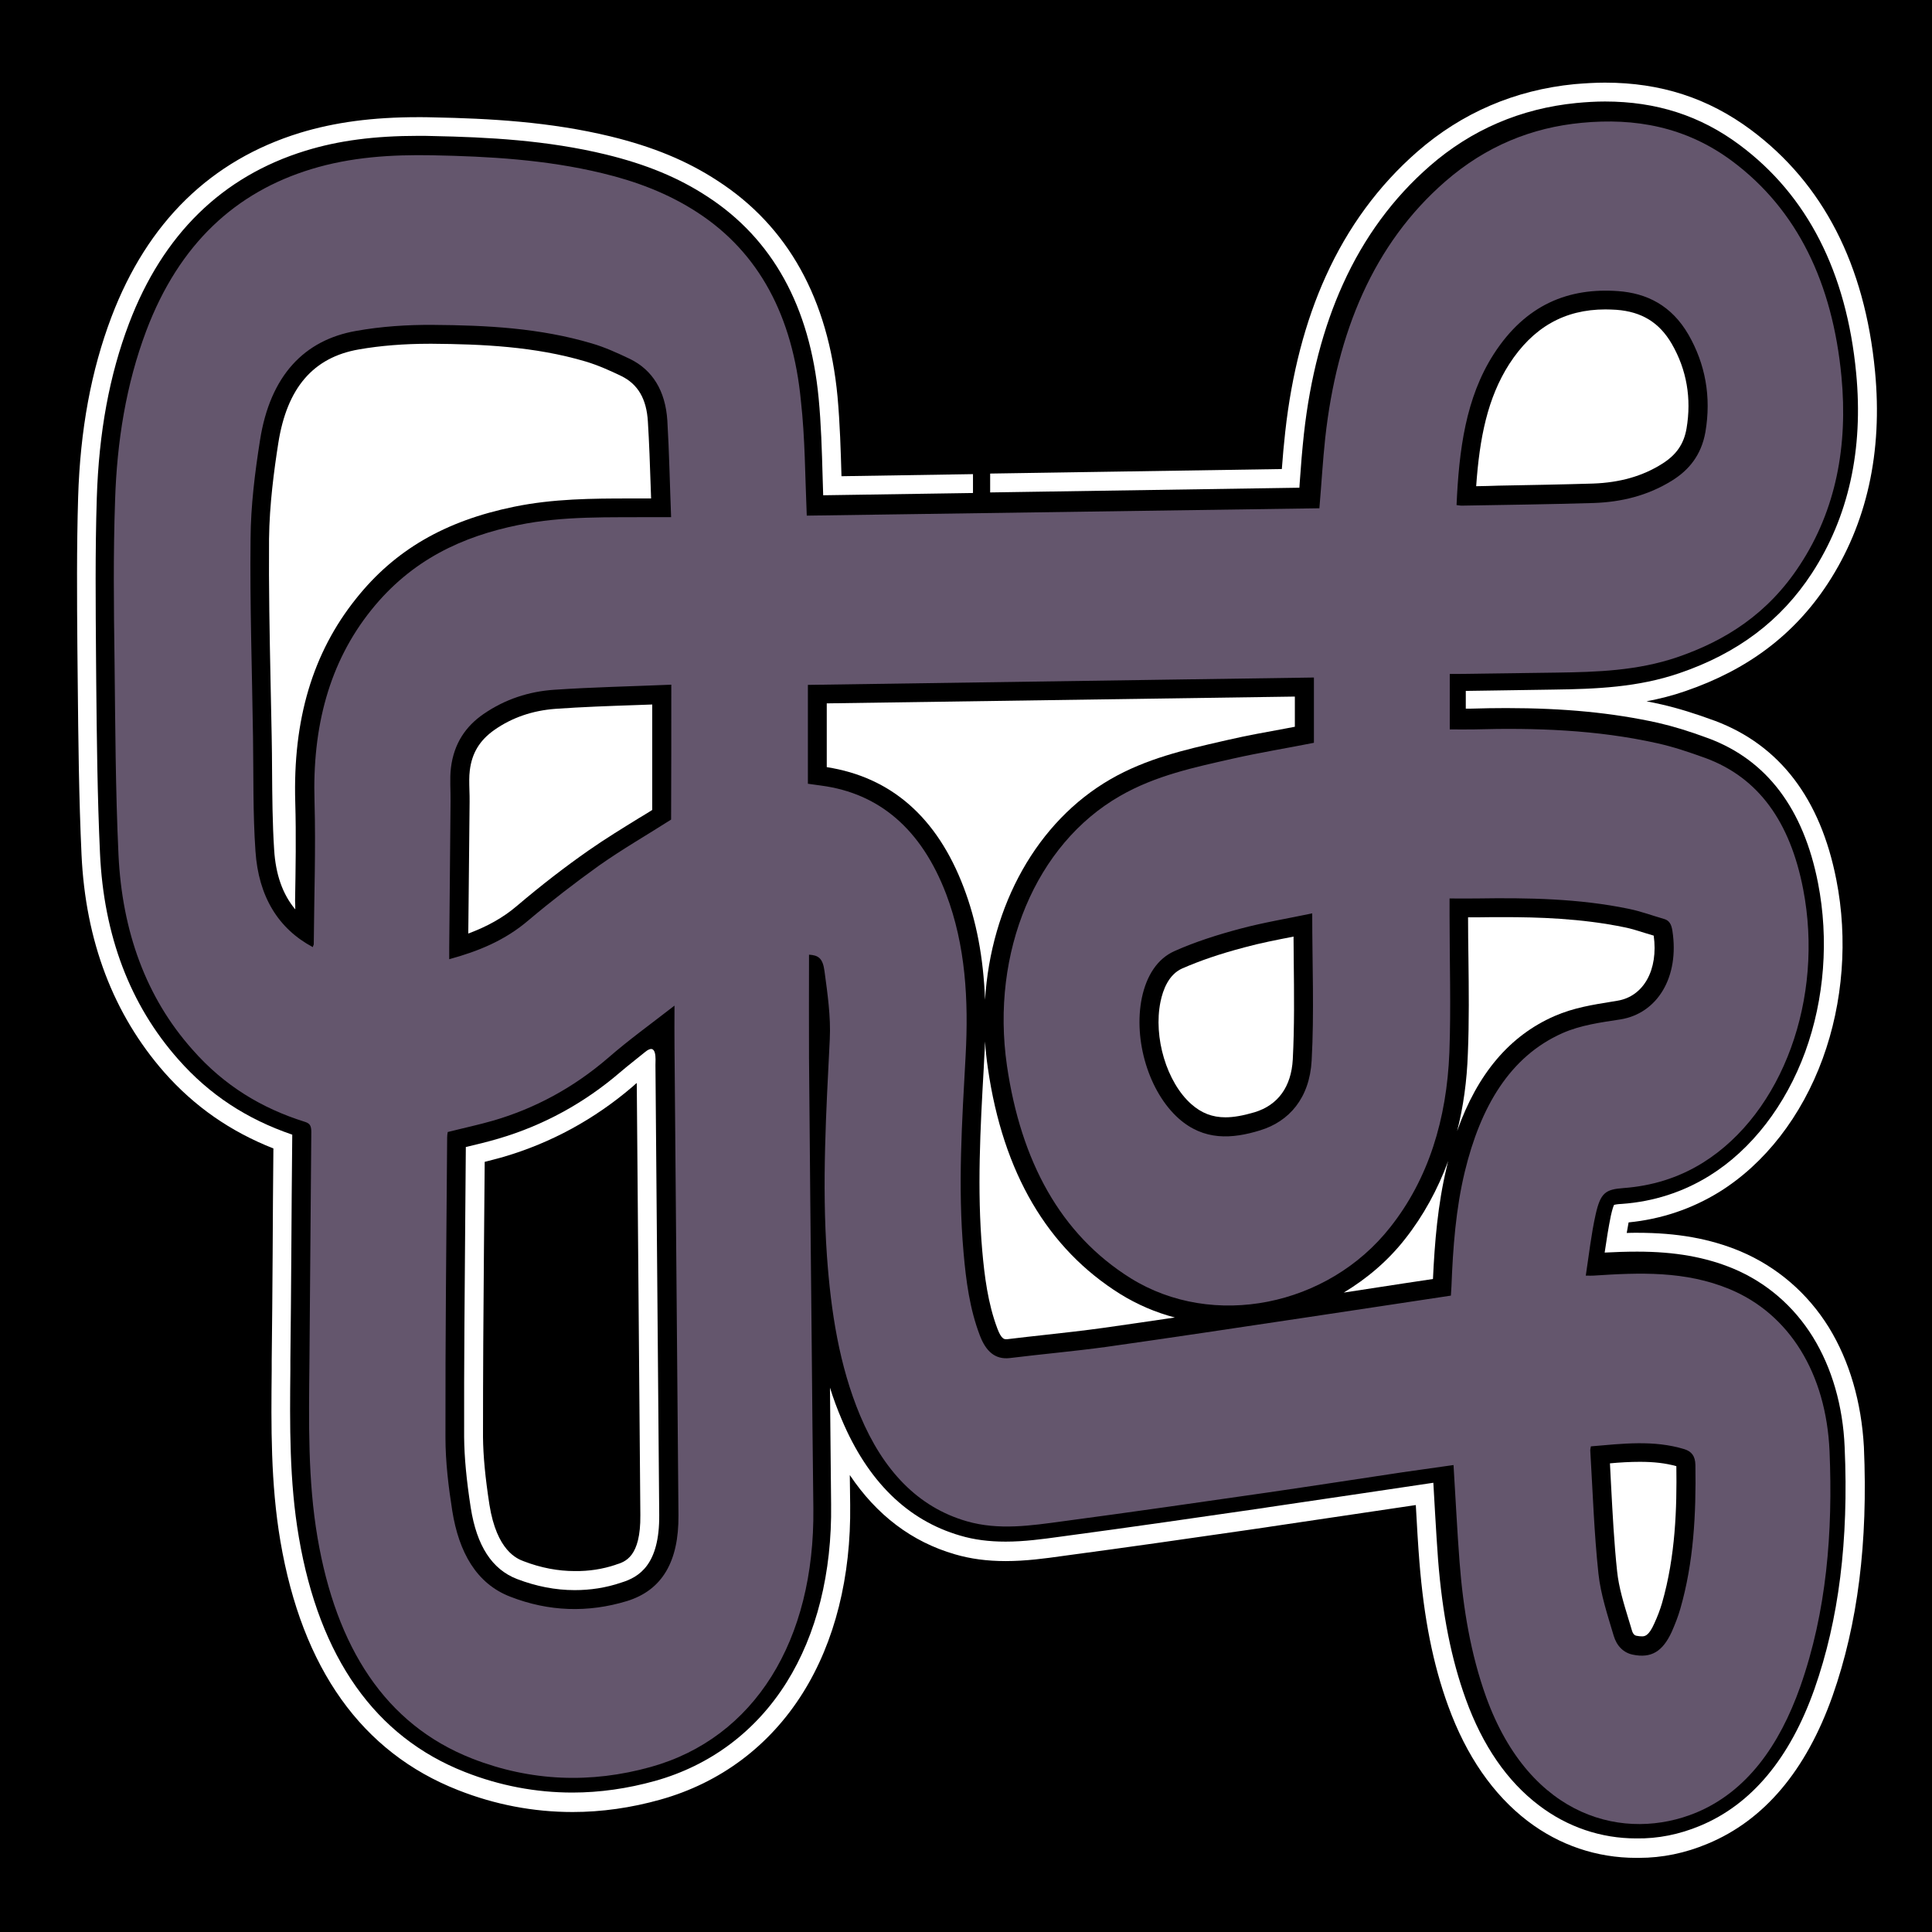 <?xml version="1.0" encoding="utf-8"?>
<!-- Generator: Adobe Illustrator 21.0.2, SVG Export Plug-In . SVG Version: 6.00 Build 0)  -->
<svg version="1.1" id="SCENE_1" xmlns="http://www.w3.org/2000/svg" xmlns:xlink="http://www.w3.org/1999/xlink" x="0px"
	y="0px" viewBox="0 0 1024 1024" style="enable-background:new 0 0 1024 1024;" xml:space="preserve">
	<style type="text/css">
		.st0 {
			fill: #FFFFFF;
		}

		.st1 {
			display: none;
		}

		.st2 {
			fill: #64566D;
		}
	</style>
	<rect id="BACKGROUND_grass" y="0" width="1024" height="1024" />
	<g id="OBSTACLES">
		<path id="01_stone" class="st0" d="M969.3,703.5c-11.3-18.2-27.5-32.1-46.9-40.3c-16.1-6.7-33.4-9.8-54.7-9.8
		c-1.8,0-3.7,0-5.5,0.1c0.3-1.9,0.7-3.8,1-5.6c17.2-1.7,33.4-7.1,48-16.1c24.2-15,43.7-40.1,54.9-70.8c10.8-29.6,13.4-63.3,7.2-94.7
		c-8.4-43-30-71.3-64.2-84.2c-10.6-3.9-19.6-6.7-28.3-8.7c-2.7-0.6-5.4-1.2-8.1-1.7c6.9-1.3,13.7-3,20.6-5.4
		c33-11.3,57.7-29.9,75.4-56.9c20.8-31.8,29.2-69.7,25.1-112.6c-5.4-56.5-27.5-99.5-65.8-128c-22.6-16.8-47.8-25-77.3-25
		c-5,0-10.2,0.3-16.2,0.8c-31.6,3.1-59.7,15.2-83.3,35.8c-20.5,17.9-36.8,40.1-48.5,66c-10.9,24-18.1,51.7-21.5,82.5
		c-0.7,6.3-1.3,12.8-1.8,19.7l-154.6,2.4v10l163.9-2.5c0.1-1,0.1-2,0.2-3c0.6-8.8,1.3-17.1,2.2-25.5c3.3-29.8,10.3-56.5,20.7-79.4
		c11.1-24.6,26.6-45.7,46-62.6c22.1-19.3,48.3-30.5,77.7-33.4c5.2-0.5,10.3-0.8,15.2-0.8c27.2,0,50.5,7.5,71.3,23
		c35.9,26.7,56.7,67.4,61.8,120.9c3.9,40.6-4,76.3-23.5,106.2c-16.4,25.1-39.4,42.4-70.2,52.9c-21.9,7.5-44.1,8.4-66.8,8.7
		c-10.9,0.2-21.9,0.3-32.8,0.5l-13.6,0.2v9.4c1,0,1.9,0,2.7,0c6.6-0.2,12.7-0.3,18.7-0.3c30.8,0,56.4,2.5,80.4,7.8
		c7.9,1.8,16.5,4.4,27,8.3c30.7,11.5,50.2,37.2,57.9,76.7c5.8,29.7,3.4,61.4-6.8,89.4c-10.4,28.4-28.4,51.8-50.8,65.7
		c-13.9,8.6-29.5,13.7-46.4,14.9c-2.5,0.1-3.6,0.4-4.1,0.5c-0.3,0.6-0.9,2.1-1.7,5.7c-1.3,6.3-2.3,12.8-3.3,19.6
		c5.5-0.3,11.4-0.5,17.3-0.5c20,0,36.2,2.9,50.9,9c17.4,7.3,32,19.8,42.2,36.3c10,16.2,15.9,36.4,16.8,58.3
		c2.2,49.6-3.1,91.5-16,128.2c-13,36.8-33.4,61.2-60.6,72.5c-11,4.6-22.4,6.9-33.9,6.7c-18.6,0-36.4-6-51.5-17.5
		c-16.9-12.8-29.9-31.7-38.8-56.3c-7.7-21.3-12.4-44.9-14.7-74c-0.9-11.7-2.5-40.7-2.5-40.7s-72.4,10.8-87.7,13l-2.5,0.4
		c-34.6,5-70.3,10.2-105.5,14.9l-2.2,0.3c-9.4,1.3-19,2.6-28.8,2.6c-8.8,0-16.7-1-24.1-3.2c-27.9-8.1-49-28.8-62.8-61.6
		c-2.3-5.4-4.4-11-6.2-16.8c0.2,20.4,0.4,41.3,0.6,61.8c0.5,36.4-7.7,69-23.6,94.4c-16.3,26-40.4,44-69.6,52.2
		c-14.7,4.1-29.4,6.2-43.9,6.2c-19.3,0-38.5-3.6-57-10.9c-47.4-18.6-77.1-60.5-88-124.4c-5.1-29.7-4.8-59.8-4.5-89v-4.8
		c0.2-18.8,0.4-37.6,0.5-56.4c0.1-20.7,0.3-42.1,0.5-63.2c-24.3-8.3-44-21.3-60.4-39.9C69,532.7,55,496,53,452.3
		c-1.4-30.3-1.7-61.1-2-90.9l-0.1-12.6c-0.2-27.8-0.5-56.5,0.4-84.8c1.1-34.9,6.7-65.2,17.1-92.6c17.9-47.1,49.3-77.9,93.5-91.5
		c17.5-5.4,36.6-7.9,59.9-7.9c2.4,0,4.9,0,7.4,0.1c29.3,0.6,60.7,2.2,92,9.8c21.3,5.2,38.3,12.2,53.6,22.2
		c34.7,22.5,54.5,58.5,59.1,107c1.3,13.7,1.7,27.2,2.1,41.5c0.1,3.2,0.2,6.6,0.3,9.9l79.4-1.2v-10l-69.7,1.1l0,0
		c-0.4-13.7-0.8-27.8-2.1-42.2c-4.9-51.8-26.3-90.3-63.6-114.4c-16.2-10.6-34.2-18-56.7-23.5c-32.2-7.8-64.2-9.5-94.1-10.1
		c-2.7-0.1-5.2-0.1-7.7-0.1c-24.4,0-44.4,2.7-62.8,8.3c-47.2,14.5-80.8,47.3-99.9,97.5c-10.8,28.5-16.6,59.8-17.7,95.8
		c-0.8,26.5-0.6,53.2-0.4,79.2l0.2,19.5c0.3,29.6,0.6,60.3,2,90.5c2.1,45.9,16.9,84.7,43.9,115.5c16,18.1,35,31.3,57.8,40.3
		c-0.2,17.8-0.3,37.3-0.4,56.2c-0.1,18.9-0.3,37.9-0.5,56.3l0,4.9c-0.3,29.6-0.6,60.1,4.6,90.7c11.5,67.6,43.2,112,94.2,132
		c19.5,7.7,39.9,11.6,60.7,11.6c15.3,0,31-2.2,46.6-6.6c31.7-8.9,57.8-28.4,75.4-56.5c17-27.1,25.6-61.6,25.1-99.8l-0.2-15.7
		c14.3,21.3,32.9,35.4,55.7,42c8.2,2.4,17,3.6,26.9,3.6c10.7,0,21-1.4,30.2-2.7l2.2-0.3c32.2-4.3,65-9,96.7-13.6l8.9-1.3l2.6-0.4
		c11.7-1.7,56.1-8.3,76.8-11.4c0.5,9.5,1.3,22.8,1.9,30c2.4,30,7.2,54.4,15.3,76.6c9.6,26.4,23.8,46.9,42.1,60.9
		c16.8,12.8,36.6,19.5,57.5,19.5c0.5,0,1,0,1.5,0h0c12.3,0,24.5-2.5,36.4-7.5c29.9-12.4,52.2-38.8,66.2-78.4
		c13.4-38.1,18.8-81.3,16.6-131.9C986.6,743.2,980.3,721.4,969.3,703.5z" />

		<path id="02_stone" class="st0"
			d="M533.1,709.8c-0.7,0-2.4,0-4.5-5.7c-5-13.3-6.8-27.7-8-41.3c-2.8-32.1-1-65,0.8-96.7l0.3-6.1
		c0.2-2.7,0.3-5.4,0.4-8c0.3,4.7,0.8,9.4,1.5,14.2c8,55.4,31.6,95.6,70.2,119.7c8.9,5.5,18.6,9.7,28.9,12.4
		c-12.6,1.9-25.4,3.7-37.9,5.5c-10.1,1.4-20.7,2.6-30.8,3.7c-6.6,0.7-13.4,1.5-20.1,2.3C533.6,709.8,533.4,709.8,533.1,709.8z" />
		<path id="03_stone" class="st0"
			d="M712.2,685.1c12.3-7.4,23.5-16.9,32.5-28.4c9.7-12.3,17.3-26.2,22.9-41.4
		c-0.3,1.1-0.6,2.2-0.8,3.3c-4.8,19.8-6.4,40.2-7.3,59.3c-5.3,0.8-10.7,1.6-16,2.4C733.1,681.9,722.7,683.5,712.2,685.1z" />
		<path id="04_stone" class="st0" d="M772.3,599.5c3.3-12.8,5.2-26.6,5.7-41.2c0.7-16.8,0.5-34,0.3-50.5c-0.1-7.1-0.2-14.3-0.2-21.6
		c1.6,0,3.2,0,4.8,0c5.3-0.1,9.9-0.1,14.2-0.1c17.6,0,40.9,0.6,64,5.4c3.6,0.7,7.2,1.9,11.1,3.1c1.4,0.4,2.9,0.9,4.3,1.3
		c2.5,18.1-5.3,32.2-19.2,34.5l-3,0.5c-9.9,1.6-20.2,3.2-30.3,7.6C800.2,548.9,783.1,569,772.3,599.5z" />
		<path id="05_stone" class="st0"
			d="M522.1,529.9c-0.9-22.6-4.6-41.9-11.3-59.5c-14.1-37.2-38.5-58.5-72.6-63.8v-33.8l248.1-3.6v16
		c-1.8,0.3-3.6,0.7-5.3,1c-9.8,1.8-19.9,3.6-29.9,5.9l-3.5,0.8c-19.6,4.5-39.9,9.1-59,20.1C549.6,435.5,525.2,479.9,522.1,529.9z" />
		<path id="06_stone" class="st0" d="M304.6,842.8c-10.2,0-20.4-2-30.6-5.9c-13.2-5.1-21.3-17.5-24.5-37.8
		c-2.3-14.9-3.4-26.8-3.5-37.4c-0.1-39,0.3-78.7,0.6-117.1c0.1-12.2,0.2-24.5,0.3-36.7c0.1,0,0.1,0,0.2,0c5.6-1.3,11.3-2.7,17.1-4.4
		c23.8-7,45.4-18.8,64.4-35.1c4.3-3.7,8.8-7.1,13.3-10.8c6.5-5.4,5.5,4.3,5.5,6.9c0.7,79.5,1.3,159,2,238.5
		c0.2,26.3-10.6,32.9-20.1,35.8C321.1,841.6,312.8,842.8,304.6,842.8z M326.2,829.4l0.2-0.1c4.9-1.5,13.2-4,13-26.2L337.5,574
		c-0.8,0.7-1.6,1.3-2.3,2c-20.1,17.2-43,29.7-68.1,37.1c-3.5,1-7,1.9-10.2,2.7l-0.4,46.5c-0.3,32.6-0.5,66.3-0.5,99.3
		c0.1,10.2,1.2,21.6,3.4,35.9c3.9,24.5,14.7,28.7,18.2,30c9.1,3.5,18.2,5.2,27,5.2C312.1,832.8,319.3,831.7,326.2,829.4z"/>
		<path id="07_stone" class="st0" d="M156.5,482c-6.7-8-10.4-18.5-11.2-31.7c-0.9-13.9-1-28.4-1.1-42.3c0-5.8-0.1-11.8-0.2-17.7
		c-0.2-9.8-0.4-19.7-0.6-29.4c-0.5-24.8-1-50.2-0.8-75.3c0.2-18.1,2.7-36.7,4.9-50.7c4.6-29.3,18.5-45.5,42.7-49.7
		c11.4-2,24.1-3,37.3-3c0.5,0,1.1,0,1.6,0c26.3,0.2,54.3,1.4,81.3,9.4c6.7,2,13.3,5,18.9,7.7c8.8,4.3,13.4,12.1,14.1,24.2
		c0.7,11.4,1.1,22.9,1.5,34.9c0.1,1.9,0.1,3.8,0.2,5.8c-3.6,0-7.3,0-10.9,0c-20.1,0-41,0.1-61.8,4.4c-36.6,7.5-63.2,23-83.6,48.6
		c-23.1,28.8-33.6,64.2-32.3,108.1c0.5,17.3,0.2,35.1-0.1,52.2C156.5,478.9,156.5,480.5,156.5,482z" />
		<path id="08_stone" class="st0" d="M248.4,475.2c0.2-16.7,0.3-33.4,0.5-50.1c0-2.2,0-4.3-0.1-6.3c-0.1-3.7-0.2-7.3,0.2-10.4
		c1.1-9.2,5.2-16,13-21.5c9.4-6.6,20.3-10.3,32.4-11.2c14.1-1,28.2-1.5,42.9-2c2.8-0.1,5.6-0.2,8.4-0.3v55.9
		c-2.2,1.4-4.5,2.8-6.7,4.1c-8.9,5.5-18.1,11.1-27.1,17.4c-12.3,8.6-24.8,18.2-38.1,29.5c-7.2,6.1-15.4,10.7-25.6,14.5L248.4,475.2z
		" />
		<path id="09_stone" class="st0" d="M782.4,257.7c1.8-25.6,6-46.7,17.5-64.7c12.6-19.5,29.3-29,51-29c1.9,0,3.8,0.1,5.8,0.2
		c13.4,1,22.8,6.7,29.4,18.1c7.9,13.7,10.5,28.9,7.8,44.8c-1.4,8.2-5.4,14-12.9,18.7c-10.4,6.6-22.5,10-36.7,10.5
		c-16.6,0.5-33.7,0.8-50.1,1.1C790.3,257.6,786.3,257.6,782.4,257.7z" />
		<path id="10_stone" class="st0" d="M649.5,592.2c-6.9,0-12.7-2.2-18.1-7c-13-11.5-20.2-35.4-16.3-54.3c1.3-6.3,4.3-14.4,11.5-17.6
		c9.4-4.1,19.8-7.7,33.1-11.2c8.4-2.3,16.9-3.9,25.9-5.7c0,4.1,0.1,8.1,0.1,12.1c0.2,18.3,0.4,35.7-0.5,53
		c-0.8,14.5-7.8,24.2-20.2,28C658.9,591.3,653.9,592.2,649.5,592.2z" />
		<path id="11_stone" class="st0" d="M870.2,867.3c-0.8,0-1.7-0.1-2.8-0.3c-0.5-0.1-1.8-0.4-2.5-3c-0.5-1.8-1.1-3.6-1.6-5.3
		c-2.7-8.9-5.3-17.3-6.2-25.9c-1.6-15-2.4-30.6-3.2-45.6c-0.2-3.8-0.4-7.7-0.6-11.6c5.4-0.5,10.7-0.8,15.9-0.8
		c7.4,0,13.6,0.7,19.3,2.3c0.3,22-0.4,47.6-7.6,72.6c-1,3.4-2.3,6.9-4.1,10.8C873.8,867.3,871.6,867.3,870.2,867.3z" />
	</g>
	<g id="ROAD">
		<path id="TRACK_cobblestone" class="st2" d="M427.6,273.3c90.3-1.3,180.9-2.6,271.7-3.9c1.1-12.8,1.8-25.2,3.1-37.3
	c6.2-56.1,25.7-102.9,63.6-135.9c21.7-18.9,46-28.6,72.3-31.1c28.2-2.7,55.2,2,79.8,20.3c34.6,25.8,53.2,64.8,57.9,114.1
	c3.5,36.8-2.9,70.8-22,99.9c-16.9,26-39.7,40.3-65.2,49c-21,7.1-42.3,7.8-63.9,8.1c-17.2,0.2-34.5,0.5-51.8,0.7c-1.4,0-2.9,0-4.7,0
	c0,10.2,0,19.6,0,29.4c4.4,0,8.7,0.1,13,0c32.5-0.9,64.9,0.2,96.8,7.3c8.7,1.9,17.2,4.8,25.8,7.9c28.1,10.4,44.8,33.8,51.7,69.4
	c11.2,57.7-10.7,118.6-53.2,145.1c-13.2,8.2-27.3,12.3-42,13.4c-9.6,0.7-12.2,2.5-14.8,14.1c-2.3,10.3-3.5,21.1-5.2,32.3
	c2.1,0,3.1,0.1,4.1,0c24.4-1.6,48.6-2.6,72.2,7.2c31.5,13.1,51.1,44.5,52.9,85.9c1.8,42.8-1.5,84.9-15.5,124.7
	c-11.1,31.4-28.4,55.6-55.1,66.8c-37.5,15.5-87.9,3.6-111.4-61.2c-8.2-22.8-12.2-46.9-14.1-71.6c-1.3-16.9-2.1-33.9-3.2-51.4
	c-8.9,1.3-17.8,2.5-26.8,3.8c-24,3.6-47.9,7.3-72,10.8c-36.1,5.2-72.1,10.4-108.2,15.2c-16.9,2.3-34,4.9-51,0
	c-26-7.5-44.3-27-56.5-56c-11.1-26.5-15.5-55.2-17.6-84.6c-2.7-38.4-0.4-76.6,1.5-114.9c0.6-11.9-1.2-24.2-2.8-36.1
	c-0.9-6.9-3.3-8.4-8.2-8.7c0,18.3-0.1,36.6,0,54.9c0.4,49.7,0.9,99.5,1.4,149.3c0.3,29.8,0.5,59.4,0.9,89.2
	c0.8,70.2-31.3,121.8-86.1,137.1c-31.8,8.9-63.7,7.7-94.7-4.4c-46.2-18.1-72.1-59.1-82-117.1c-5.2-30.5-4.6-61.3-4.3-92.2
	c0.4-41,0.6-82,1-122.9c0-3.7-1.1-4.6-3.7-5.4c-22.2-7-42.3-18.8-59.3-38.2C77.4,528.7,64.7,493.6,62.8,453
	c-1.6-34.4-1.7-68.8-2.1-103.3C60.3,321.5,60,293.2,61,265c1-31,5.8-61.2,16.5-89.6c17.6-46.6,47.8-73.6,87.3-85.7
	c21.2-6.5,42.7-7.8,64.4-7.4c30.2,0.6,60.2,2.3,90,9.5c17.5,4.2,34.7,10.5,50.6,20.9c32.5,21.2,50.4,54.9,54.7,99.8
	C426.7,232.2,426.7,252.1,427.6,273.3z M769.3,681.8c0.8-20.6,2.3-41.1,7.1-60.9c8.3-34.2,23.8-60.9,51.7-73.3
	c9.7-4.3,20.4-5.7,30.8-7.3c19.7-3.2,31.3-22.6,27.5-47c-0.5-3.3-1.6-5.4-4.3-6.2c-6.3-1.8-12.4-4.1-18.8-5.4
	c-26.6-5.5-53.4-5.9-80.3-5.5c-4.8,0.1-9.5,0-14.7,0c0,3.8,0,6.5,0,9.3c0,24.2,0.8,48.3-0.1,72.4c-1.4,35.3-11.1,67-31.3,92.5
	c-33.1,42.1-94,54.2-137.6,27.1c-37.3-23.3-58.2-62.1-65.6-112.7c-8.7-60.2,15.4-117.4,59.9-142.9c18.9-10.9,39.5-15.2,59.8-19.8
	c14.1-3.2,28.4-5.5,43-8.4c0-11.4,0-22.9,0-34.6c-89.6,1.3-178.9,2.6-268.2,3.9c0,17.8,0,35.1,0,52.4c2.7,0.4,4.9,0.7,7.2,1
	c30.5,4.1,52.9,22.9,66.1,57.5c10.3,27.2,11.9,56.2,10.3,85.6c-1.9,34.7-4.2,69.5-1.1,104.3c1.3,15.1,3.3,30,8.6,43.9
	c3.2,8.5,8.1,13,15.9,12.1c17-2.1,34.1-3.6,51-5.9c35.3-5,70.6-10.3,105.9-15.6c25.5-3.8,50.9-7.7,76.9-11.6
	C769.1,684.8,769.2,683.3,769.3,681.8z M237,602.9c-0.4,52.9-1,106-0.9,158.9c0,13,1.6,26.2,3.6,38.9c3.5,22,12.8,38.7,30.8,45.6
	c20.3,7.9,41.1,8.6,61.8,2.3c18.8-5.8,27.5-21.1,27.3-45.5c-0.7-82.7-1.4-165.4-2.1-248.1c-0.1-6.7,0-13.3,0-22
	c-12.6,9.8-24.3,18.2-35.3,27.8c-18.5,15.9-38.8,26.7-60.6,33.1c-8,2.3-16,4-24.3,6.1C237.1,601.1,237,602,237,602.9z M166.3,500.5
	c0.2-25.3,1.1-50.5,0.4-75.8c-1.2-39.3,7.7-73.5,30.1-101.4c21.5-26.8,48.5-39,77.8-45c24.2-5,48.4-4,72.8-4.2c2.5,0,5,0,8.3,0
	c-0.7-17.6-1-34.5-2-51.2c-1-15.8-7.9-26.8-19.7-32.6c-6.7-3.2-13.5-6.3-20.4-8.3c-27.7-8.2-55.8-9.6-84.1-9.8
	c-13.6-0.1-27.4,0.8-40.8,3.2c-27.3,4.8-45.5,23.5-50.9,58c-2.7,17.1-4.9,34.8-5,52.2c-0.4,35,0.8,70,1.3,105
	c0.3,20.1-0.1,40.5,1.3,60.5c1.6,24.2,12.2,41.2,30.4,50.9C166,501.1,166.3,500.8,166.3,500.5z M355.8,362.9
	c-21.2,0.9-41.7,1.3-62.2,2.7c-13.1,0.9-25.8,4.9-37.4,12.9c-9.1,6.3-15.6,15.3-17.2,28.5c-0.7,5.8-0.1,11.9-0.2,17.8
	c-0.2,25.8-0.5,51.6-0.7,77.4c0,1.9,0,3.9,0,6.2c15.4-4.2,29.5-9.9,42.1-20.7c12.1-10.2,24.7-19.9,37.4-29
	c12.5-8.8,25.6-16.3,38.1-24.3C355.8,411.3,355.8,387.6,355.8,362.9z M774.5,268c23.4-0.4,46.8-0.7,70.2-1.4
	c14.5-0.5,28.6-3.8,41.7-12c8.6-5.4,15.3-13.2,17.5-25.6c3.2-18.8-0.1-36.1-8.9-51.5c-9.1-15.8-22.4-22.1-37.3-23.2
	c-26.2-1.9-49,7-66,33.4c-14.9,23.2-18.4,50.9-19.7,80C773.1,267.8,773.8,268,774.5,268z M657.1,492.3c-11.6,3.1-23.4,6.8-34.6,11.8
	c-9,4-14.8,12.9-17.3,24.8c-4.6,22.5,3.8,49.9,19.5,63.9c13.4,11.9,28.3,10.9,43.2,6.3c15.4-4.7,26.2-17.1,27.3-37
	c1.4-25.5,0.3-51,0.3-78C682.7,486.8,669.8,488.9,657.1,492.3z M842.9,769.2c1.3,21.6,2,43.3,4.3,64.8c1.2,11.2,4.9,22.2,8.1,33
	c1.6,5.4,5.2,9,10.1,10c9.7,2,15.8-1.5,20.7-12.2c1.7-3.9,3.3-7.9,4.5-12.1c7.1-24.7,8.4-50.3,8-76.2c-0.1-4.9-2.1-7.2-5.8-8.4
	c-16.4-5-33-2.9-49.6-1.5C843,767.7,842.8,768.4,842.9,769.2z" />
		<circle id="START" cx="220.3" cy="729.1" r="3.4" class="st1" />
	</g>
</svg>